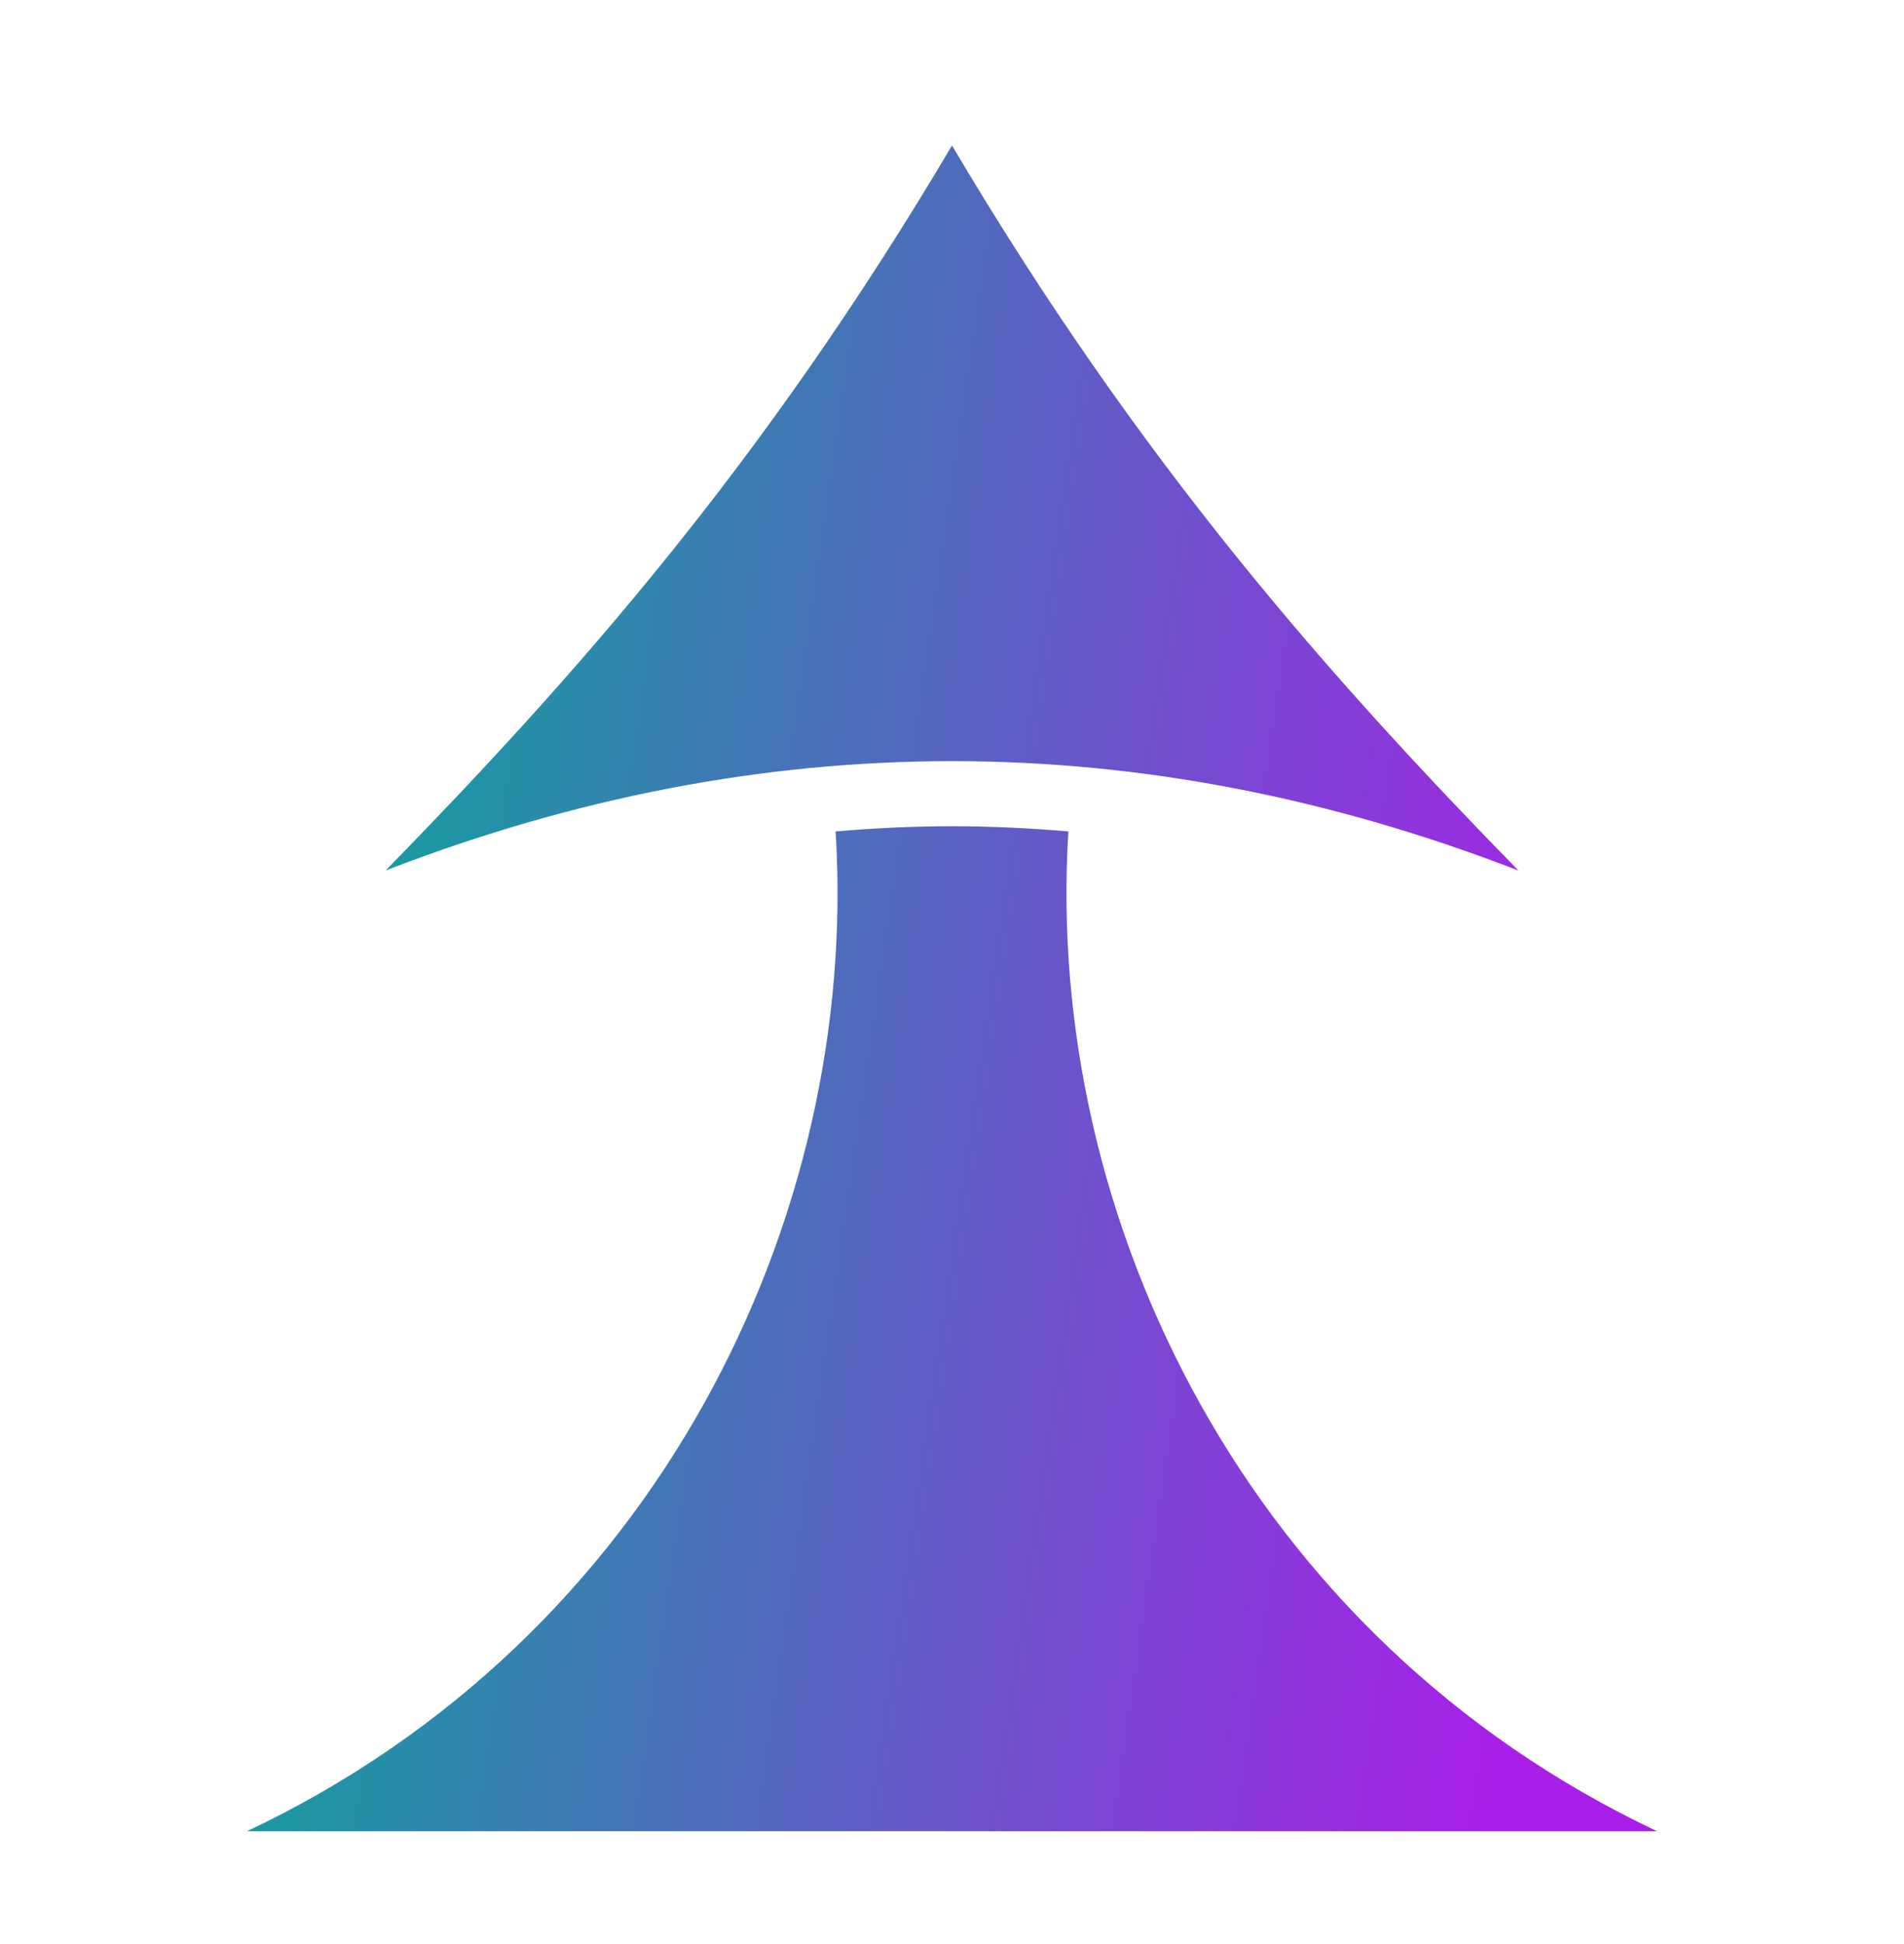 <svg width="48" height="49" viewBox="0 0 48 49" fill="none" xmlns="http://www.w3.org/2000/svg">
<path d="M24 3.667C19.238 11.713 14.456 17.094 9.722 21.941C19.219 18.266 28.781 18.266 38.278 21.941C33.544 17.094 28.763 11.713 24 3.667ZM24 20.825C23.025 20.825 22.05 20.872 21.066 20.956C21.675 30.725 16.528 41.291 6.226 46.156H41.775C31.472 41.291 26.325 30.725 26.934 20.956C25.95 20.872 24.975 20.825 24 20.825Z" fill="url(#paint0_linear_63_243)"/>
<defs>
<linearGradient id="paint0_linear_63_243" x1="10.026" y1="9.454" x2="42.24" y2="14.149" gradientUnits="userSpaceOnUse">
<stop stop-color="#12A09E"/>
<stop offset="1" stop-color="#A81FE9"/>
</linearGradient>
</defs>
</svg>
